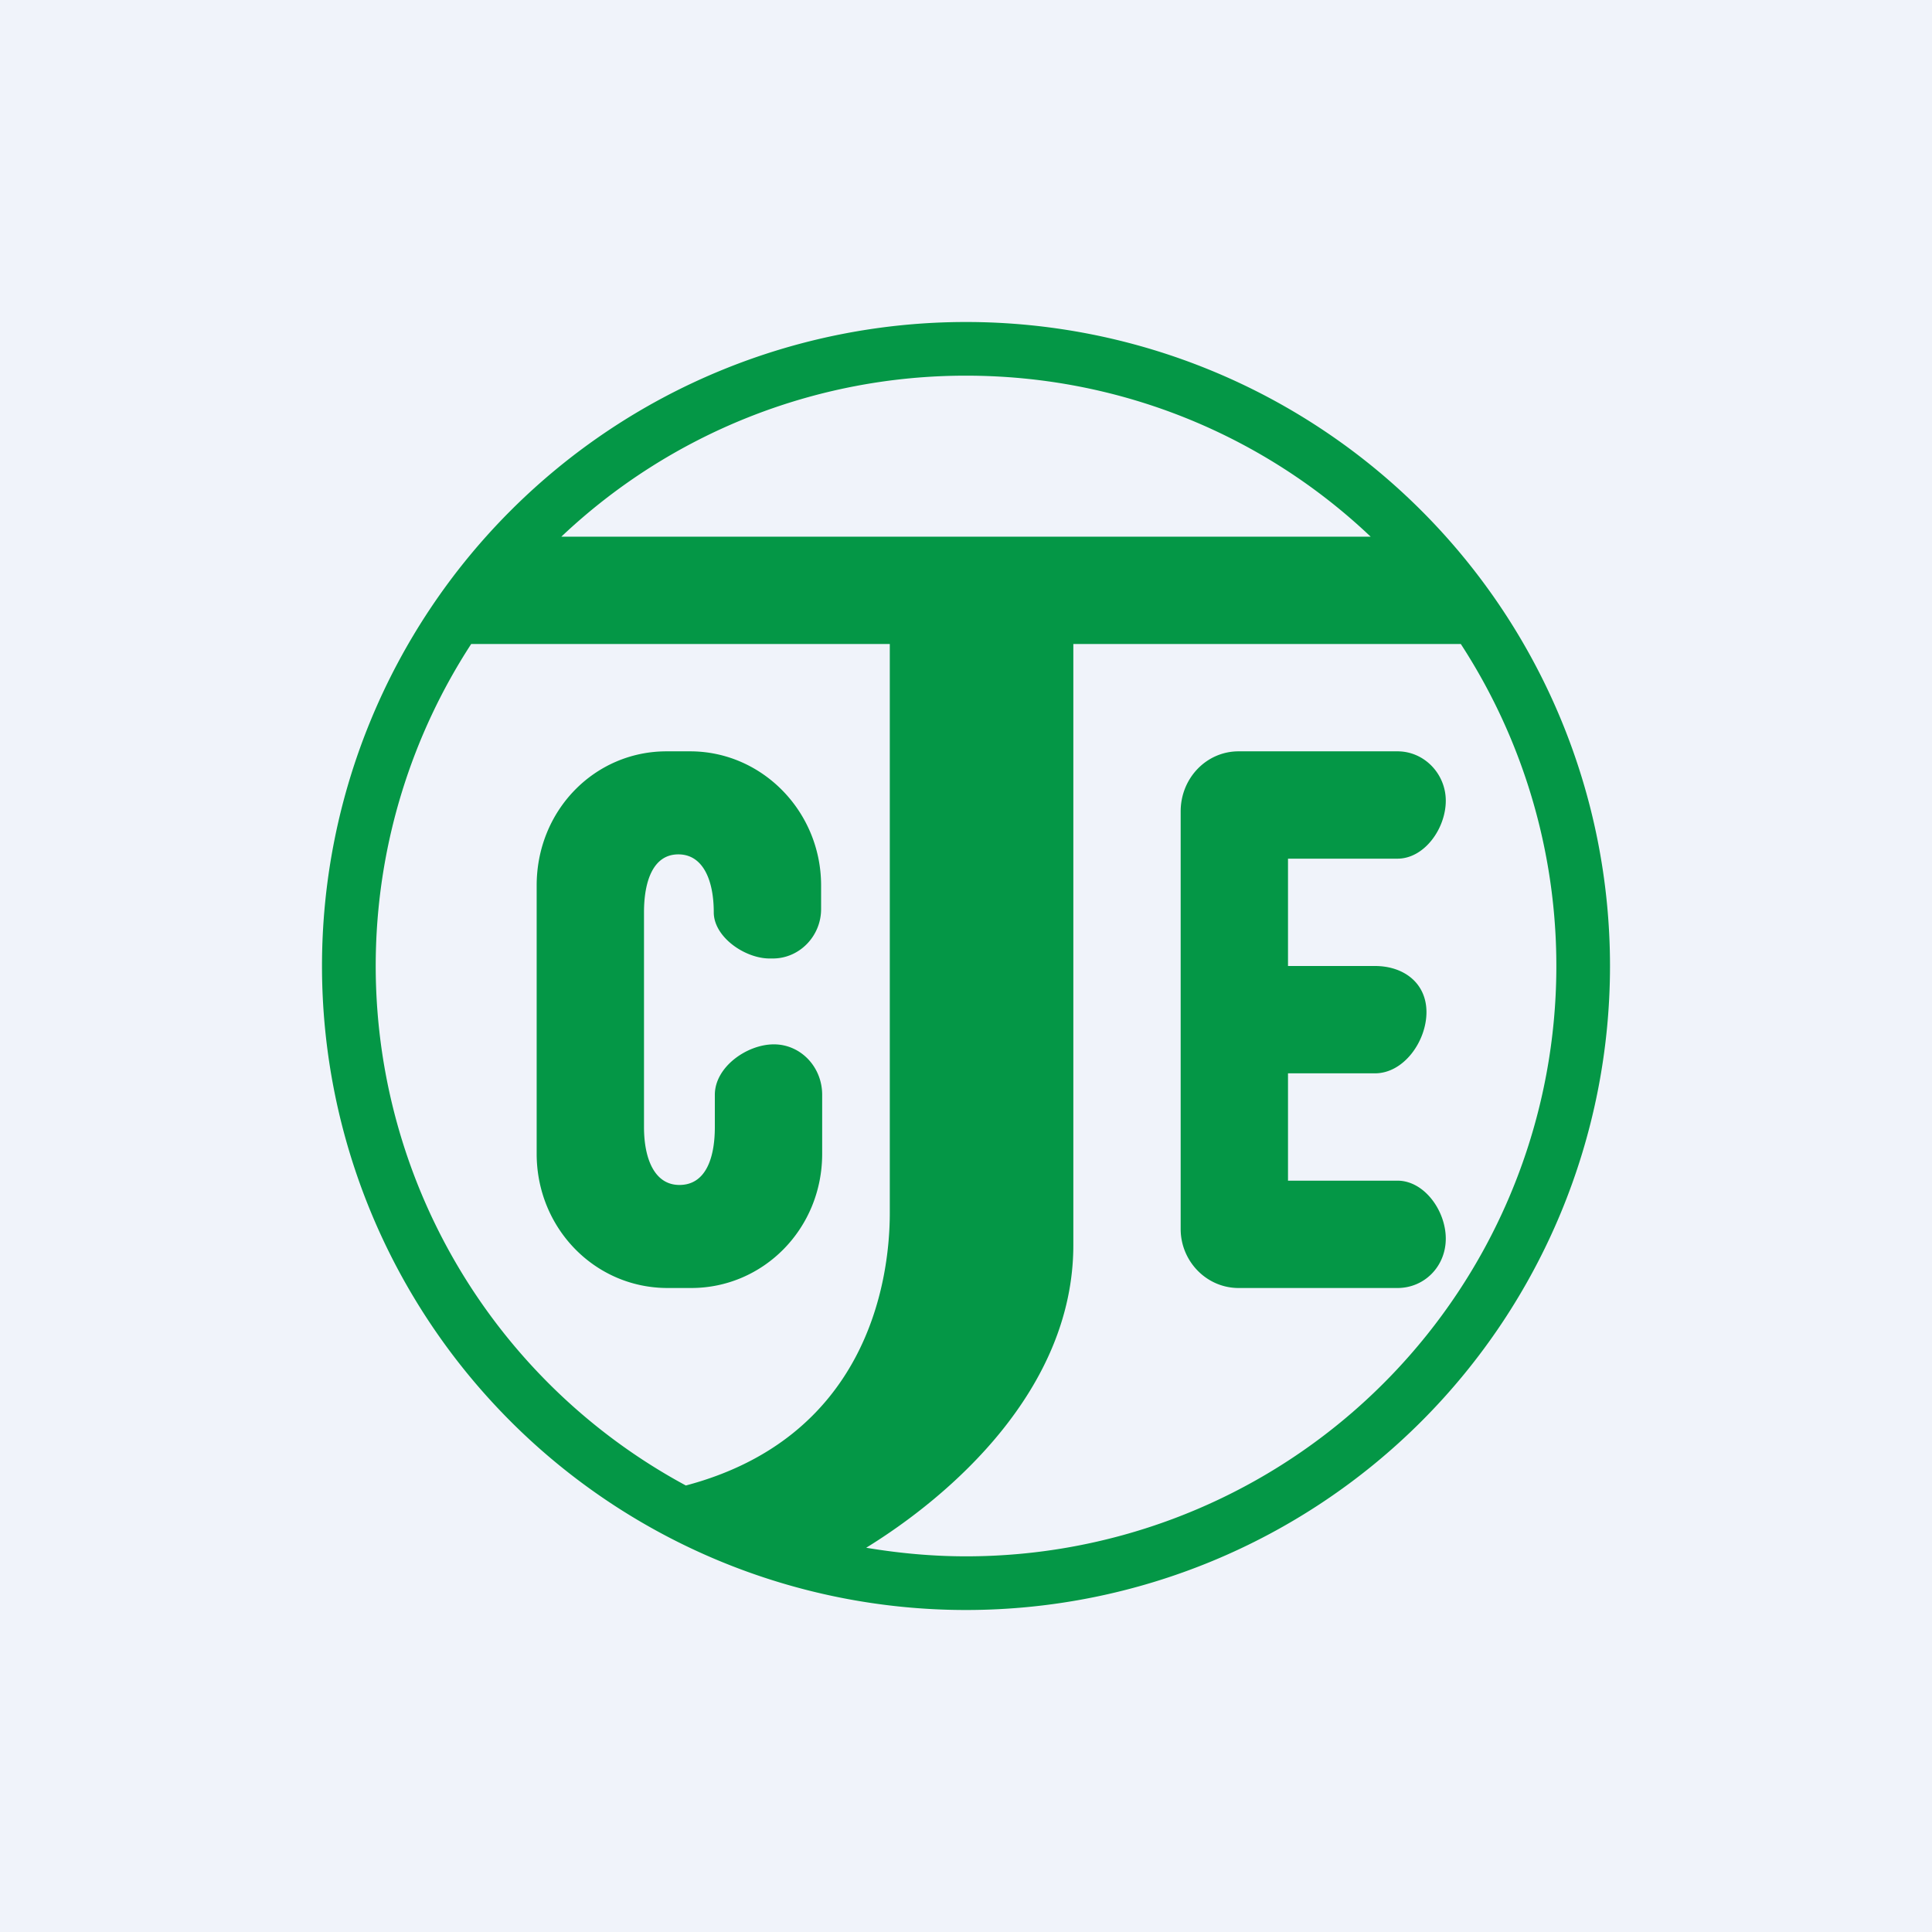 <!-- by TradingView --><svg width="18" height="18" viewBox="0 0 18 18" xmlns="http://www.w3.org/2000/svg"><path fill="#F0F3FA" d="M0 0h18v18H0z"/><path fill-rule="evenodd" d="M9 15A6 6 0 1 0 9 3a6 6 0 0 0 0 12Zm0-.5A5.5 5.5 0 0 0 13.61 6H10v5.6c0 1.35-1.15 2.34-1.93 2.82.3.05.61.08.93.08Zm-2.61-.66a5.5 5.5 0 0 1-2-7.84h3.9v5.3c0 .68-.24 2.1-1.9 2.54ZM9 3.5c1.46 0 2.79.57 3.77 1.5H5.23A5.48 5.48 0 0 1 9 3.5ZM5 8.25C5 7.55 5.54 7 6.21 7h.22c.67 0 1.22.56 1.22 1.25v.22c0 .25-.2.46-.45.46h-.03c-.23 0-.52-.2-.52-.43 0-.3-.1-.54-.33-.54S6 8.2 6 8.5v2c0 .3.1.54.33.54.24 0 .33-.24.33-.54v-.3c0-.26.3-.47.55-.47.25 0 .45.21.45.47v.55c0 .7-.55 1.25-1.22 1.25h-.22C5.54 12 5 11.44 5 10.75v-2.5Zm6-.7v3.9c0 .3.24.55.54.55h1.48c.25 0 .45-.2.45-.46s-.2-.54-.45-.54H12v-1h.81c.27 0 .48-.3.48-.57 0-.27-.21-.43-.48-.43H12V8h1.02c.25 0 .45-.28.45-.54 0-.25-.2-.46-.45-.46h-1.48c-.3 0-.54.25-.54.56Z" fill="#049746"/></svg>